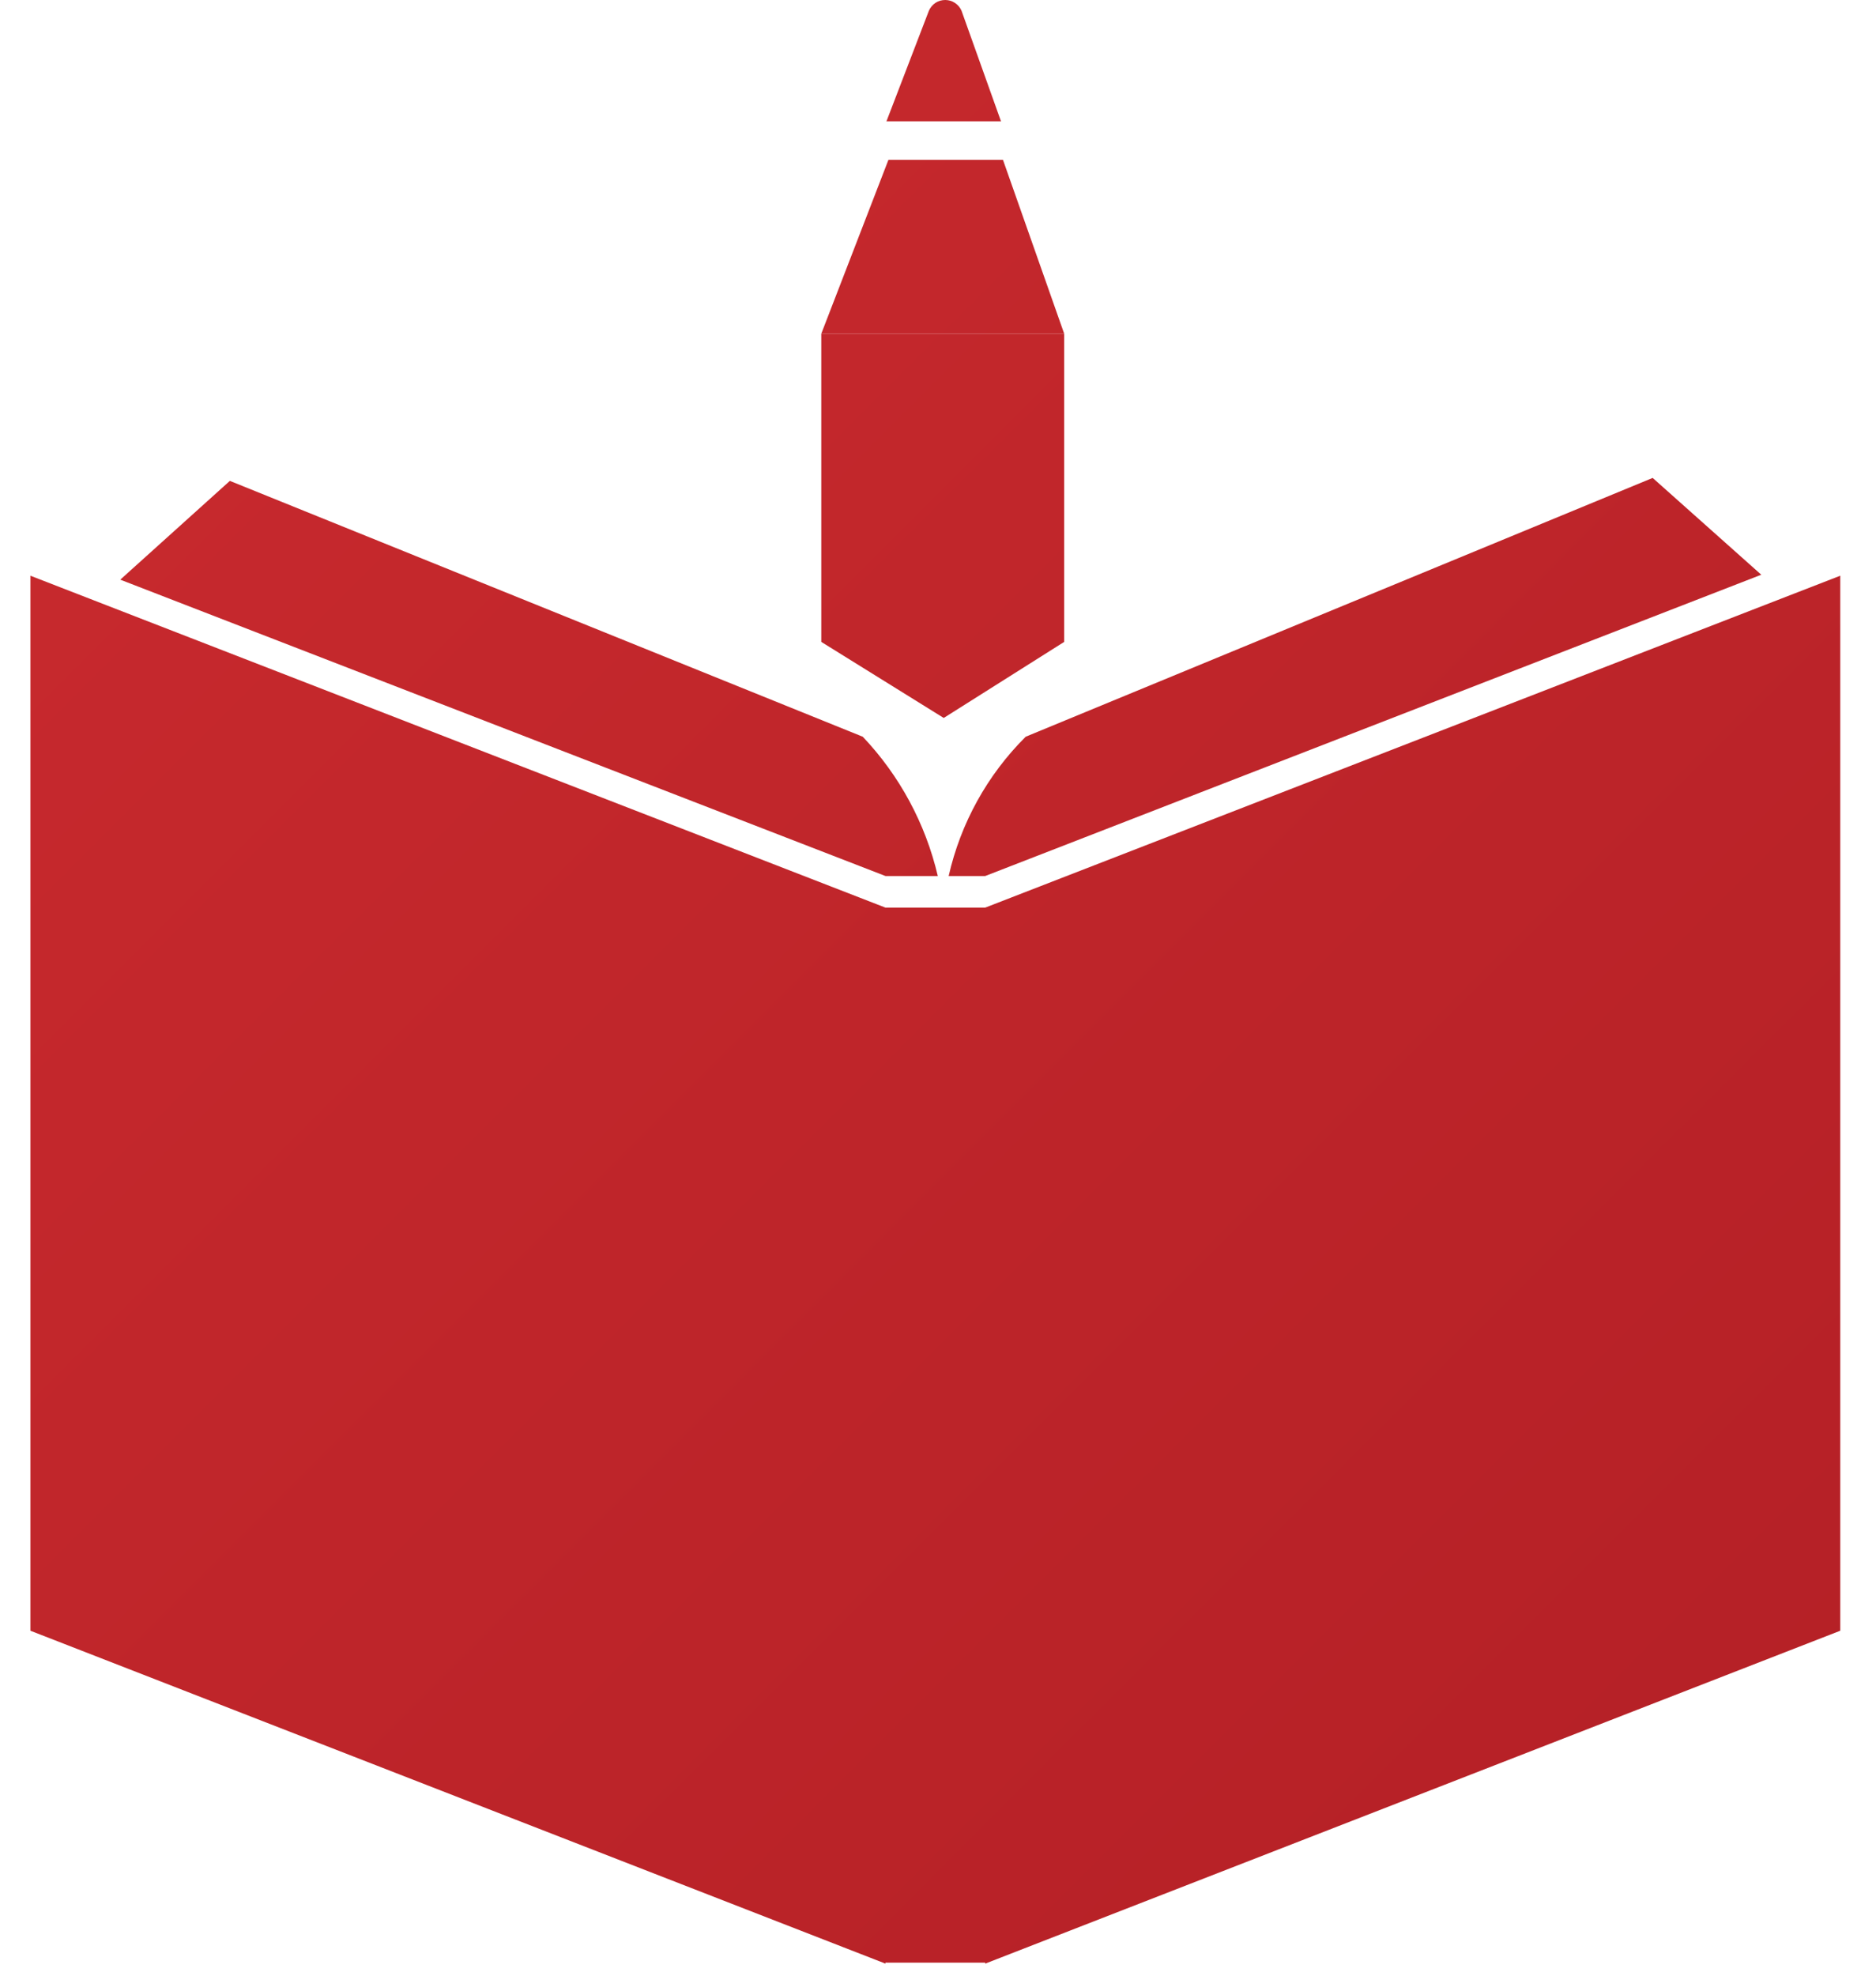 <svg width="19" height="20" viewBox="0 0 19 20" fill="none" xmlns="http://www.w3.org/2000/svg">
<path d="M10.778 6.498V3.378H8.318V6.498L9.558 7.268L10.778 6.498Z" fill="url(#paint0_linear_24_299)"/>
<path d="M9.738 0.108C9.724 0.076 9.701 0.049 9.671 0.029C9.642 0.01 9.608 0 9.573 0C9.538 0 9.503 0.01 9.474 0.029C9.445 0.049 9.422 0.076 9.408 0.108L8.978 1.228H10.138L9.738 0.108Z" fill="url(#paint1_linear_24_299)"/>
<path d="M10.778 3.378L10.158 1.618H8.998L8.318 3.378H10.778Z" fill="url(#paint2_linear_24_299)"/>
<path d="M9.498 8.868H8.968L1.218 5.868L2.328 4.868L8.738 7.458C9.112 7.852 9.374 8.339 9.498 8.868Z" fill="url(#paint3_linear_24_299)"/>
<path d="M17.838 5.818L9.978 8.868H9.608C9.729 8.334 9.999 7.845 10.388 7.458L16.738 4.838L17.838 5.818Z" fill="url(#paint4_linear_24_299)"/>
<path d="M8.968 19.878L0.308 16.508V5.828L8.968 9.188V19.878Z" fill="url(#paint5_linear_24_299)"/>
<path d="M18.638 16.508L9.978 19.878V9.188L18.638 5.828V16.508Z" fill="url(#paint6_linear_24_299)"/>
<path d="M9.988 9.188H8.968V19.868H9.988V9.188Z" fill="url(#paint7_linear_24_299)"/>
<defs>
<linearGradient id="paint0_linear_24_299" x1="-7.002" y1="-11.612" x2="31.328" y2="26.729" gradientUnits="userSpaceOnUse">
<stop stop-color="#D53033"/>
<stop offset="1" stop-color="#A81A21"/>
</linearGradient>
<linearGradient id="paint1_linear_24_299" x1="-4.942" y1="-13.662" x2="33.388" y2="24.668" gradientUnits="userSpaceOnUse">
<stop stop-color="#D53033"/>
<stop offset="1" stop-color="#A81A21"/>
</linearGradient>
<linearGradient id="paint2_linear_24_299" x1="-5.932" y1="-12.672" x2="32.398" y2="25.659" gradientUnits="userSpaceOnUse">
<stop stop-color="#D53033"/>
<stop offset="1" stop-color="#A81A21"/>
</linearGradient>
<linearGradient id="paint3_linear_24_299" x1="-10.142" y1="-8.462" x2="28.188" y2="29.868" gradientUnits="userSpaceOnUse">
<stop stop-color="#D53033"/>
<stop offset="1" stop-color="#A81A21"/>
</linearGradient>
<linearGradient id="paint4_linear_24_299" x1="-6.112" y1="-12.492" x2="32.218" y2="25.838" gradientUnits="userSpaceOnUse">
<stop stop-color="#D53033"/>
<stop offset="1" stop-color="#A81A21"/>
</linearGradient>
<linearGradient id="paint5_linear_24_299" x1="-13.412" y1="-5.192" x2="24.918" y2="33.138" gradientUnits="userSpaceOnUse">
<stop stop-color="#D53033"/>
<stop offset="1" stop-color="#A81A21"/>
</linearGradient>
<linearGradient id="paint6_linear_24_299" x1="-8.572" y1="-10.032" x2="29.758" y2="28.298" gradientUnits="userSpaceOnUse">
<stop stop-color="#D53033"/>
<stop offset="1" stop-color="#A81A21"/>
</linearGradient>
<linearGradient id="paint7_linear_24_299" x1="-11.832" y1="-6.772" x2="26.498" y2="31.558" gradientUnits="userSpaceOnUse">
<stop stop-color="#D53033"/>
<stop offset="1" stop-color="#A81A21"/>
</linearGradient>
</defs>
</svg>
